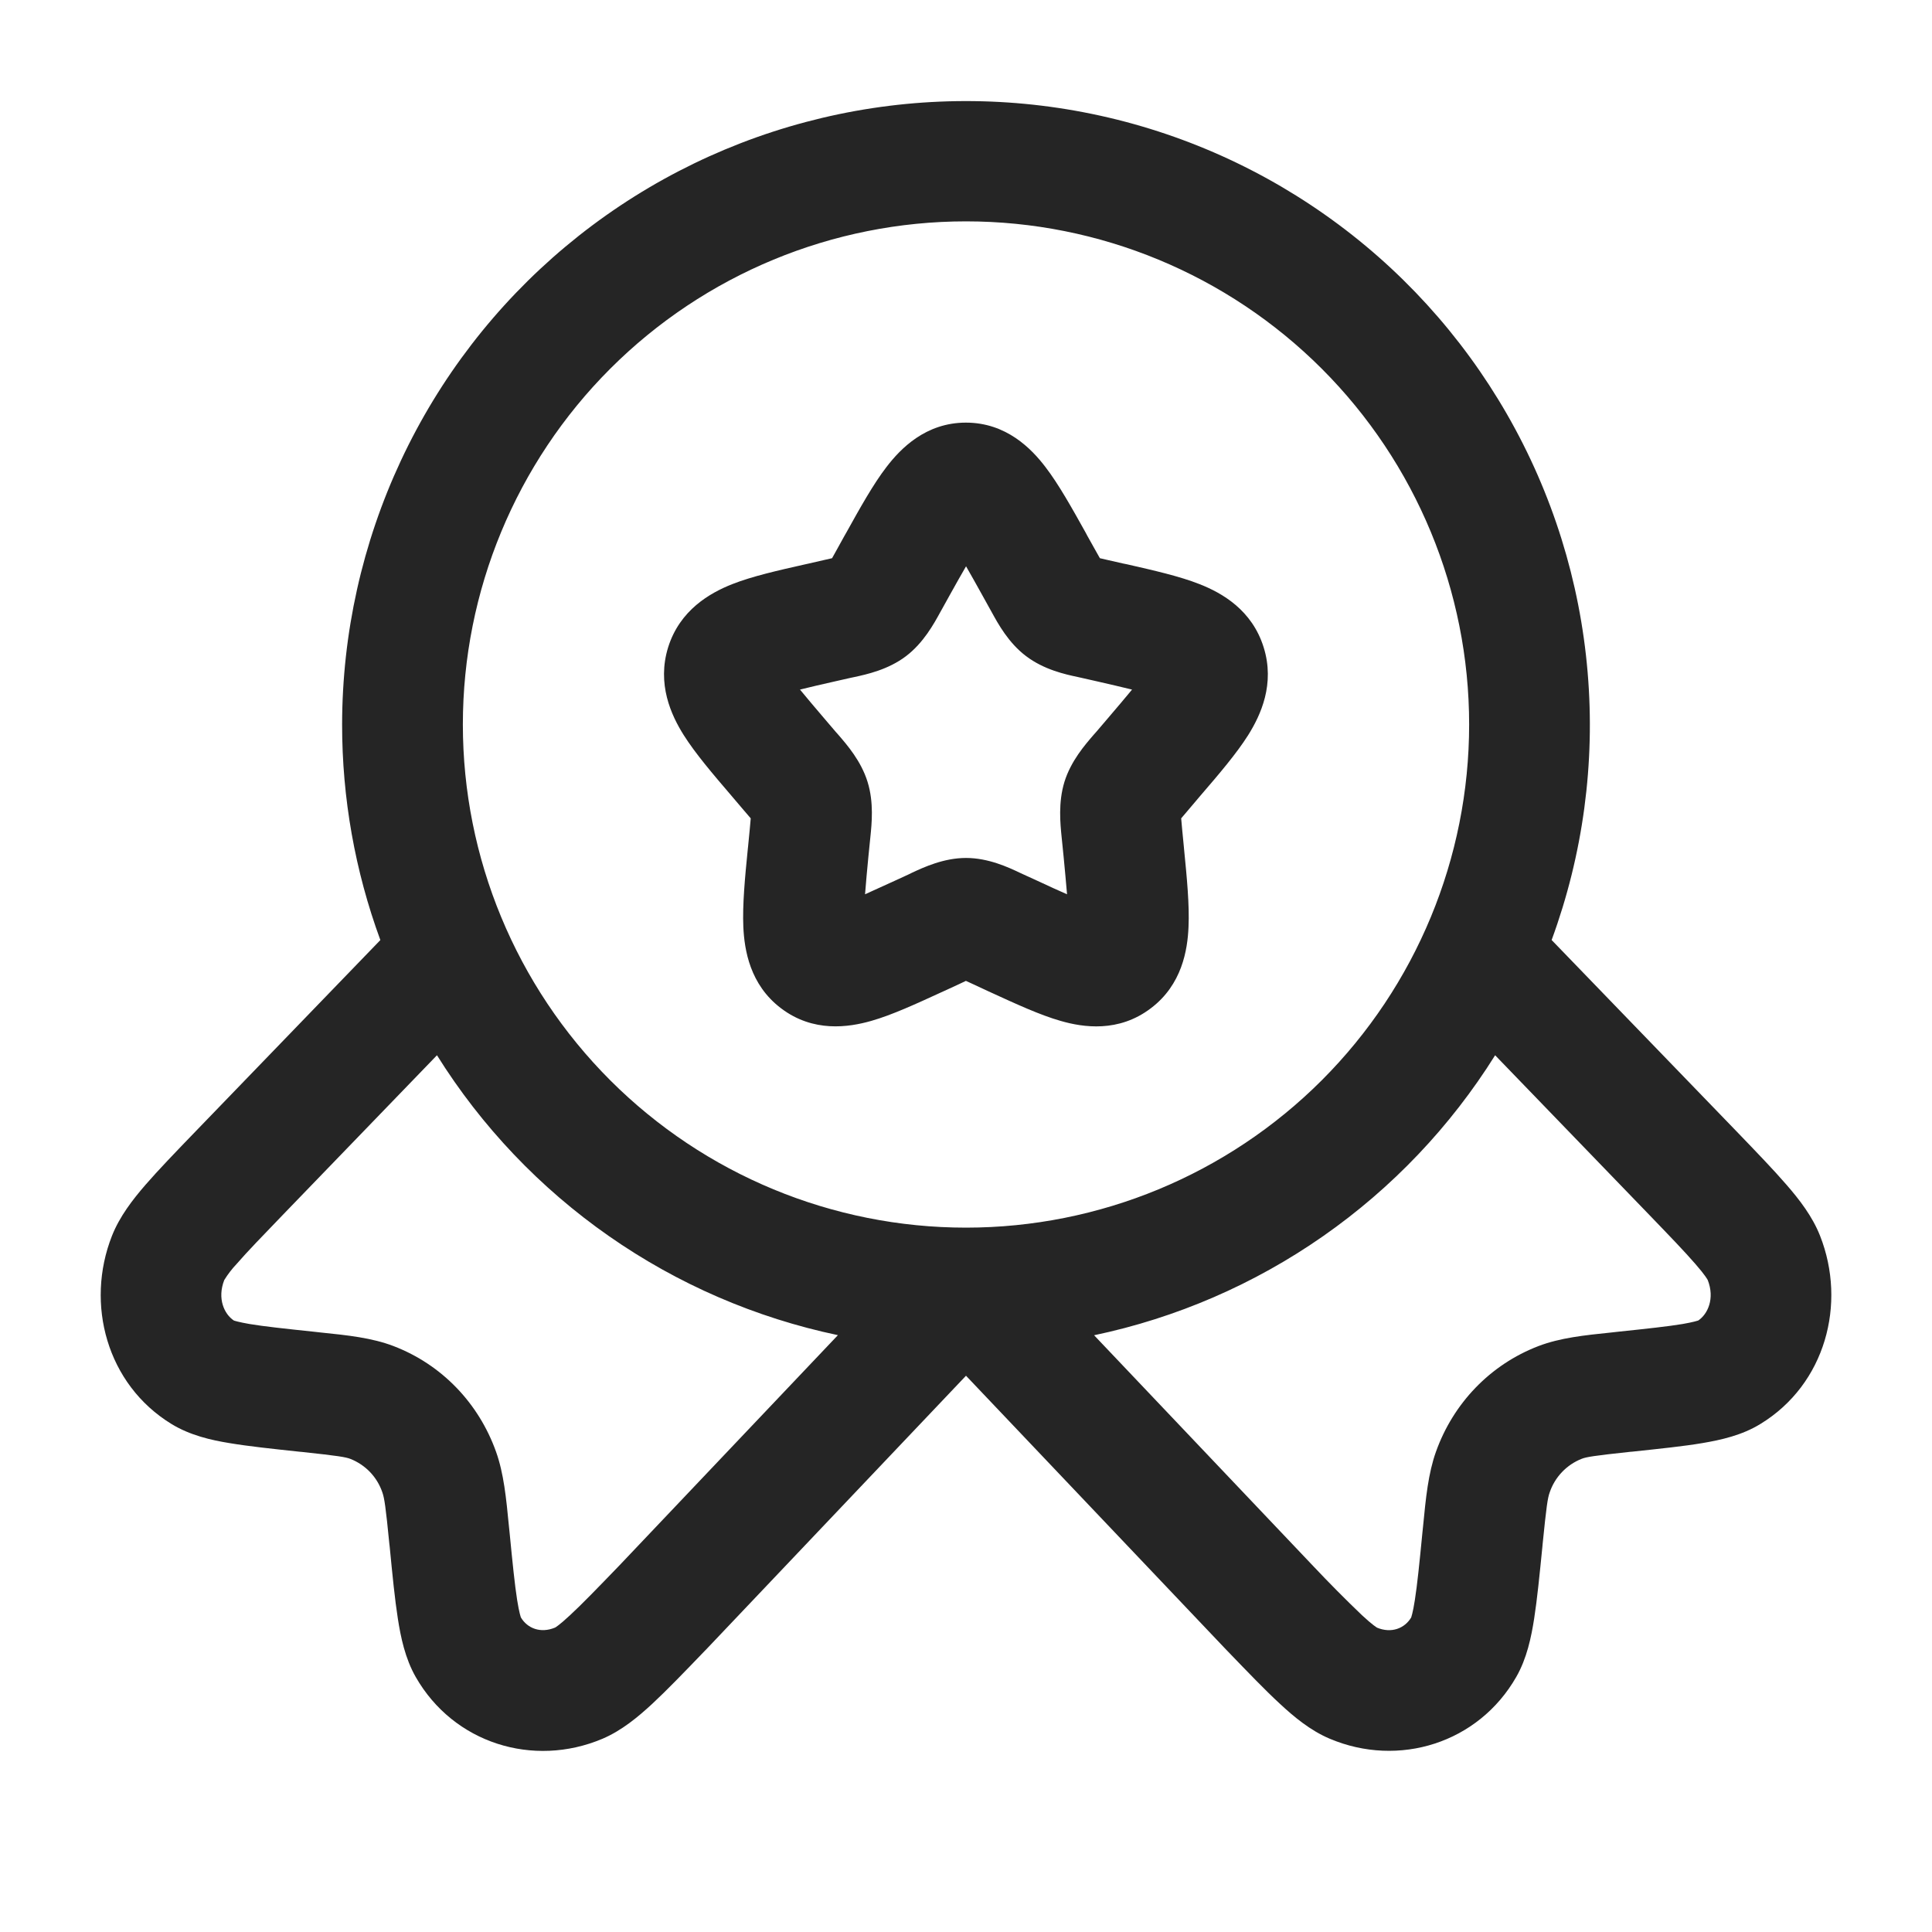 <svg width="40" height="40" viewBox="0 0 40 40" fill="none" xmlns="http://www.w3.org/2000/svg">
<path fill-rule="evenodd" clip-rule="evenodd" d="M20 4.583C17.237 4.583 14.588 5.681 12.634 7.634C10.681 9.588 9.583 12.237 9.583 15C9.583 17.763 10.681 20.412 12.634 22.366C14.588 24.319 17.237 25.417 20 25.417C22.763 25.417 25.412 24.319 27.366 22.366C29.319 20.412 30.417 17.763 30.417 15C30.417 12.237 29.319 9.588 27.366 7.634C25.412 5.681 22.763 4.583 20 4.583ZM7.083 15C7.085 13.113 7.5 11.249 8.299 9.539C9.098 7.829 10.262 6.315 11.71 5.104C13.157 3.893 14.852 3.013 16.676 2.528C18.5 2.042 20.408 1.962 22.266 2.293C24.124 2.624 25.887 3.358 27.43 4.444C28.974 5.529 30.261 6.94 31.201 8.577C32.141 10.213 32.711 12.036 32.87 13.917C33.03 15.797 32.776 17.69 32.125 19.462L35.938 23.408C36.367 23.853 36.723 24.223 36.99 24.532C37.253 24.835 37.523 25.182 37.682 25.585C38.238 26.993 37.792 28.66 36.45 29.48C36.067 29.717 35.627 29.813 35.25 29.877C34.863 29.943 34.373 29.993 33.795 30.055L33.755 30.058C32.99 30.14 32.845 30.165 32.747 30.203C32.592 30.264 32.453 30.358 32.339 30.478C32.225 30.598 32.138 30.741 32.085 30.898C32.042 31.015 32.017 31.187 31.938 31.972L31.935 32.008C31.875 32.61 31.825 33.115 31.763 33.512C31.703 33.895 31.613 34.335 31.392 34.72C30.608 36.09 28.96 36.603 27.53 35.998C27.128 35.828 26.787 35.543 26.497 35.273C26.197 34.997 25.842 34.627 25.413 34.182L25.38 34.148L20 28.483L14.613 34.158L14.588 34.183C14.16 34.628 13.803 34.998 13.505 35.275C13.213 35.545 12.872 35.83 12.472 36C11.038 36.605 9.392 36.092 8.608 34.722C8.388 34.337 8.297 33.898 8.237 33.512C8.175 33.117 8.125 32.612 8.067 32.012L8.062 31.973C7.985 31.188 7.958 31.018 7.917 30.9C7.864 30.743 7.777 30.599 7.663 30.479C7.548 30.359 7.409 30.266 7.255 30.205C7.155 30.167 7.01 30.142 6.245 30.06L6.207 30.057C5.628 29.995 5.138 29.943 4.752 29.878C4.375 29.817 3.935 29.718 3.55 29.482C2.21 28.662 1.763 26.995 2.318 25.587C2.478 25.183 2.747 24.837 3.01 24.533C3.277 24.225 3.633 23.855 4.063 23.41L7.875 19.463C7.35 18.034 7.082 16.523 7.083 15ZM9.047 21.848L5.887 25.12C5.427 25.597 5.117 25.917 4.9 26.168C4.803 26.27 4.717 26.382 4.643 26.502C4.493 26.885 4.643 27.208 4.842 27.34C4.857 27.345 4.942 27.373 5.165 27.412C5.465 27.462 5.882 27.507 6.508 27.573L6.633 27.587C7.2 27.645 7.702 27.698 8.15 27.87C9.148 28.253 9.912 29.053 10.27 30.057C10.43 30.505 10.48 31.012 10.537 31.602L10.55 31.727C10.613 32.375 10.657 32.808 10.707 33.127C10.75 33.397 10.783 33.483 10.785 33.488C10.918 33.713 11.192 33.823 11.493 33.697C11.493 33.697 11.577 33.652 11.803 33.44C12.045 33.217 12.353 32.898 12.812 32.423L12.815 32.42L17.348 27.643C15.646 27.285 14.033 26.588 12.607 25.592C11.18 24.596 9.969 23.323 9.047 21.848ZM22.652 27.645C24.355 27.287 25.968 26.589 27.394 25.593C28.821 24.597 30.032 23.323 30.955 21.848L34.115 25.12C34.575 25.597 34.883 25.917 35.1 26.168C35.305 26.402 35.352 26.493 35.357 26.502C35.507 26.885 35.357 27.208 35.16 27.34C35.143 27.345 35.06 27.373 34.837 27.412C34.535 27.462 34.12 27.507 33.492 27.573L33.367 27.587C32.802 27.645 32.298 27.698 31.85 27.87C30.853 28.253 30.088 29.053 29.73 30.057C29.57 30.505 29.52 31.012 29.463 31.602L29.45 31.727C29.387 32.375 29.343 32.808 29.293 33.127C29.252 33.397 29.217 33.483 29.217 33.488C29.083 33.713 28.808 33.825 28.505 33.697H28.508C28.508 33.697 28.425 33.652 28.197 33.44C27.852 33.11 27.516 32.771 27.188 32.423L27.185 32.42L22.652 27.645ZM20.002 11.723C19.903 11.892 19.795 12.085 19.668 12.313L19.505 12.607C19.493 12.629 19.48 12.651 19.468 12.673C19.337 12.913 19.12 13.31 18.758 13.585C18.39 13.865 17.945 13.962 17.687 14.018L17.615 14.033L17.297 14.105C17.003 14.172 16.767 14.225 16.563 14.277C16.695 14.438 16.867 14.642 17.09 14.903L17.307 15.157L17.357 15.213C17.537 15.422 17.828 15.755 17.962 16.188C18.095 16.615 18.048 17.055 18.02 17.332C18.017 17.358 18.014 17.384 18.012 17.41L17.978 17.748C17.953 18.004 17.93 18.259 17.91 18.515C18.083 18.438 18.28 18.348 18.515 18.24L18.813 18.103L18.88 18.07C19.12 17.958 19.537 17.763 20 17.763C20.465 17.763 20.88 17.958 21.12 18.072L21.187 18.103L21.487 18.24C21.72 18.348 21.917 18.44 22.092 18.515C22.07 18.259 22.047 18.004 22.022 17.748L21.988 17.41C21.986 17.384 21.983 17.358 21.98 17.332C21.952 17.053 21.907 16.615 22.038 16.188C22.172 15.755 22.463 15.422 22.643 15.213L22.693 15.157L22.91 14.903C23.133 14.642 23.305 14.438 23.438 14.277C23.235 14.227 22.997 14.172 22.705 14.105L22.387 14.033L22.315 14.017C22.055 13.962 21.612 13.865 21.242 13.583C20.88 13.31 20.663 12.913 20.533 12.675L20.495 12.607L20.332 12.313C20.205 12.085 20.098 11.892 20 11.723H20.002ZM18.355 9.667C18.642 9.292 19.163 8.75 19.998 8.75C20.835 8.75 21.357 9.292 21.643 9.667C21.917 10.023 22.193 10.518 22.477 11.027L22.513 11.095L22.678 11.39L22.772 11.557L22.937 11.595L23.253 11.667L23.333 11.683C23.88 11.808 24.422 11.93 24.838 12.095C25.3 12.277 25.922 12.628 26.163 13.403C26.4 14.162 26.102 14.805 25.842 15.22C25.6 15.603 25.235 16.03 24.858 16.468L24.808 16.527L24.592 16.782L24.455 16.943L24.475 17.168L24.508 17.507L24.515 17.583C24.573 18.17 24.628 18.737 24.607 19.19C24.587 19.667 24.473 20.387 23.827 20.875C23.16 21.382 22.427 21.272 21.96 21.137C21.53 21.015 21.023 20.78 20.51 20.545L20.438 20.512L20.14 20.373C20.093 20.352 20.046 20.33 19.998 20.308L19.857 20.375L19.56 20.512L19.487 20.545C18.975 20.78 18.467 21.015 18.037 21.137C17.57 21.27 16.837 21.382 16.17 20.875C15.525 20.387 15.412 19.667 15.39 19.192C15.37 18.737 15.423 18.17 15.482 17.583L15.49 17.507L15.523 17.168L15.543 16.943C15.498 16.889 15.451 16.835 15.405 16.782L15.188 16.527L15.138 16.468C14.763 16.03 14.397 15.602 14.155 15.218C13.895 14.805 13.598 14.162 13.833 13.402C14.075 12.63 14.698 12.277 15.158 12.095C15.575 11.93 16.118 11.808 16.665 11.685L16.742 11.668L17.06 11.595L17.227 11.557L17.32 11.39L17.483 11.095L17.522 11.027C17.805 10.518 18.08 10.023 18.355 9.667Z" fill="#252525"/>
</svg>
